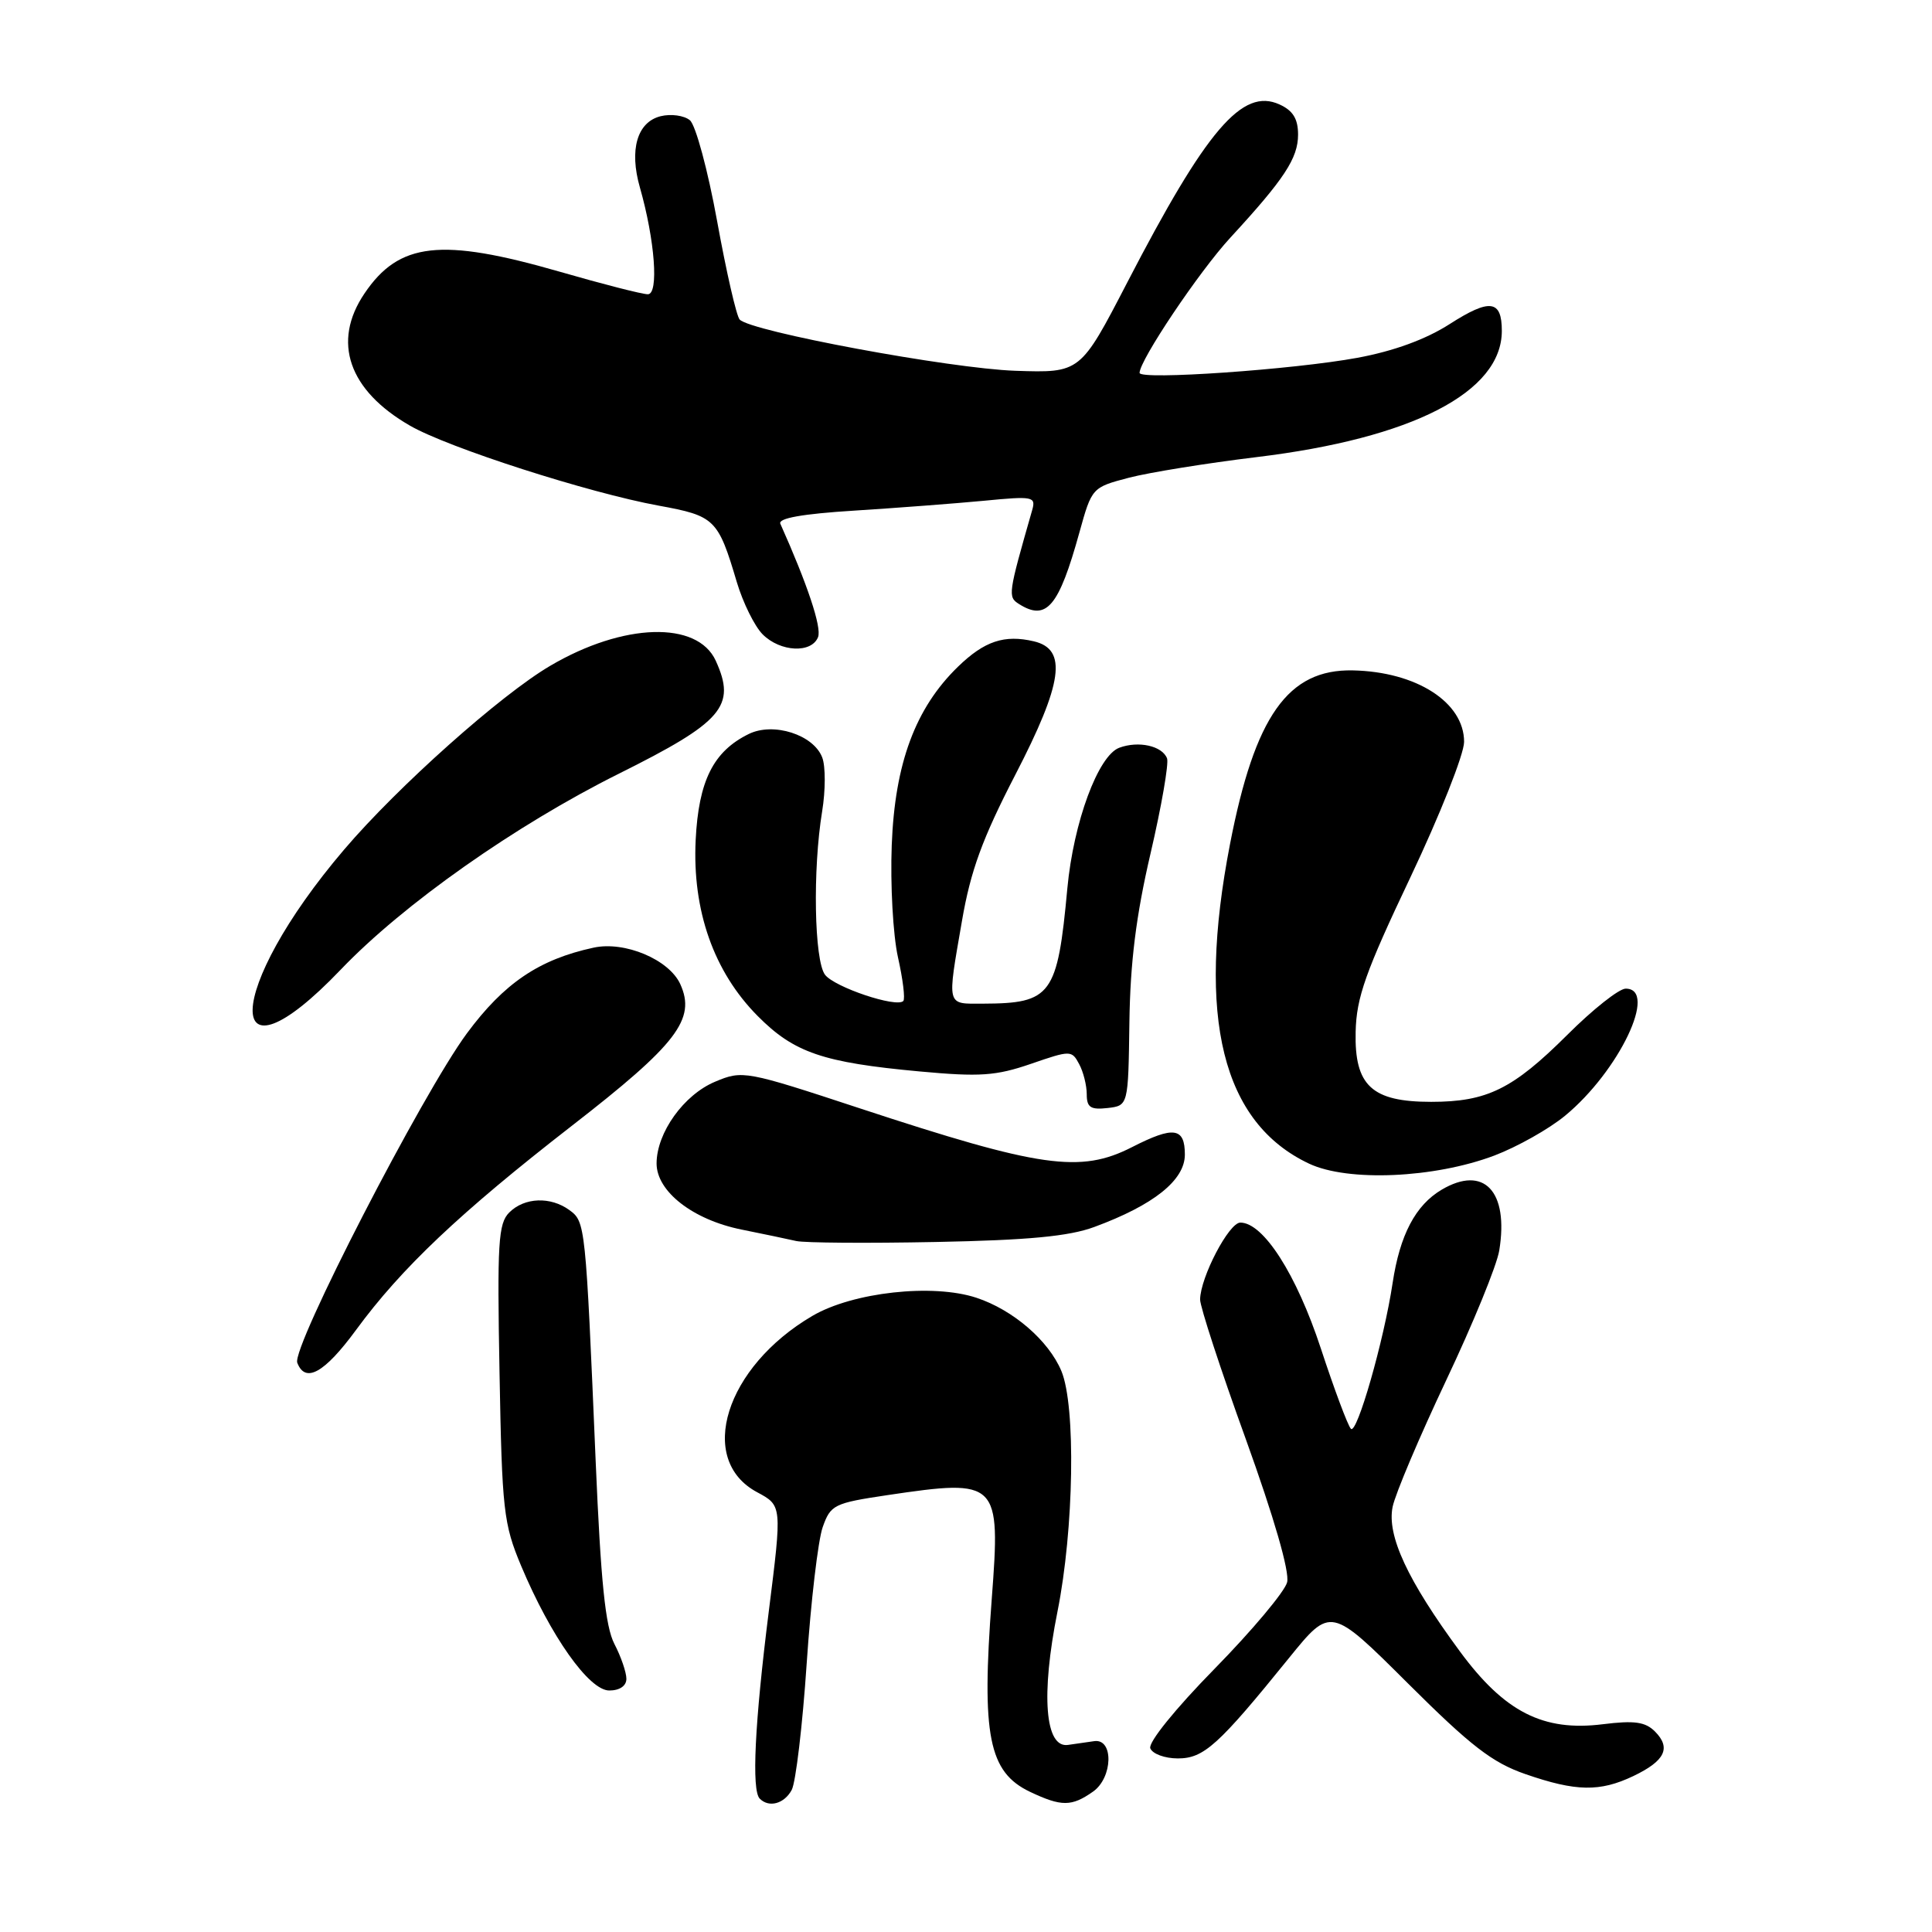 <?xml version="1.0" encoding="UTF-8" standalone="no"?>
<!DOCTYPE svg PUBLIC "-//W3C//DTD SVG 1.1//EN" "http://www.w3.org/Graphics/SVG/1.1/DTD/svg11.dtd" >
<svg xmlns="http://www.w3.org/2000/svg" xmlns:xlink="http://www.w3.org/1999/xlink" version="1.1" viewBox="0 0 256 256">
 <g >
 <path fill="currentColor"
d=" M 104.91 237.17 C 105.44 236.17 106.34 228.63 106.89 220.42 C 107.44 212.22 108.40 204.09 109.01 202.36 C 110.06 199.39 110.50 199.17 117.60 198.11 C 132.30 195.93 132.60 196.23 131.41 211.89 C 130.04 229.97 131.00 234.82 136.49 237.43 C 140.65 239.40 141.99 239.40 144.83 237.40 C 147.46 235.56 147.59 230.35 145.00 230.71 C 144.18 230.82 142.61 231.05 141.52 231.21 C 138.47 231.66 137.91 224.60 140.12 213.55 C 142.31 202.63 142.57 186.30 140.64 181.67 C 138.95 177.63 134.23 173.56 129.38 171.96 C 123.59 170.05 113.01 171.22 107.65 174.36 C 96.11 181.12 92.26 193.42 100.33 197.73 C 103.63 199.50 103.63 199.50 101.87 213.50 C 100.00 228.35 99.57 237.24 100.67 238.33 C 101.90 239.57 103.92 239.01 104.91 237.17 Z  M 216.42 235.34 C 220.63 233.33 221.46 231.61 219.29 229.43 C 218.01 228.15 216.56 227.95 212.38 228.47 C 204.48 229.46 199.36 226.85 193.45 218.83 C 186.50 209.40 183.75 203.47 184.53 199.66 C 184.89 197.92 188.09 190.38 191.63 182.89 C 195.18 175.40 198.34 167.67 198.66 165.69 C 199.94 157.83 196.62 154.34 191.03 157.64 C 187.56 159.69 185.49 163.63 184.53 170.00 C 183.38 177.64 179.78 190.19 179.00 189.32 C 178.58 188.87 176.79 184.07 175.01 178.65 C 171.78 168.84 167.40 162.00 164.35 162.00 C 162.84 162.00 159.06 169.24 159.02 172.19 C 159.01 173.12 161.72 181.43 165.06 190.65 C 168.82 201.08 170.90 208.27 170.55 209.66 C 170.24 210.89 165.92 216.04 160.95 221.11 C 155.72 226.44 152.13 230.89 152.42 231.66 C 152.71 232.40 154.35 233.00 156.07 233.00 C 159.52 233.00 161.43 231.27 170.81 219.68 C 176.33 212.87 176.33 212.87 186.55 223.05 C 194.90 231.37 197.74 233.56 202.13 235.08 C 208.83 237.40 211.99 237.45 216.42 235.34 Z  M 83.00 222.45 C 83.00 221.60 82.29 219.52 81.41 217.83 C 80.21 215.51 79.61 209.60 78.93 193.63 C 77.60 162.20 77.56 161.89 75.46 160.35 C 72.96 158.52 69.49 158.65 67.48 160.66 C 66.02 162.12 65.87 164.68 66.19 181.91 C 66.52 200.14 66.72 201.92 69.06 207.50 C 72.97 216.81 78.05 224.00 80.73 224.00 C 82.11 224.00 83.00 223.39 83.00 222.45 Z  M 47.16 176.25 C 53.19 168.02 60.96 160.68 75.75 149.19 C 89.71 138.36 92.25 135.04 90.14 130.40 C 88.65 127.14 82.78 124.67 78.65 125.57 C 71.43 127.13 66.79 130.27 61.87 136.92 C 55.96 144.92 38.62 178.57 39.39 180.57 C 40.45 183.34 42.98 181.94 47.16 176.25 Z  M 145.00 162.58 C 152.87 159.68 157.00 156.38 157.00 152.99 C 157.00 149.39 155.52 149.18 150.00 152.00 C 143.16 155.49 137.88 154.74 113.99 146.88 C 98.78 141.87 98.40 141.80 94.76 143.33 C 90.61 145.06 87.01 150.09 87.00 154.16 C 87.00 157.87 91.79 161.61 98.24 162.92 C 101.13 163.50 104.40 164.19 105.50 164.44 C 106.60 164.69 114.92 164.75 124.00 164.57 C 136.26 164.33 141.66 163.82 145.00 162.58 Z  M 198.00 153.12 C 201.03 151.97 205.25 149.60 207.39 147.83 C 214.54 141.93 219.75 131.00 215.41 131.00 C 214.53 131.00 211.04 133.76 207.66 137.14 C 200.45 144.32 197.03 146.00 189.64 146.00 C 181.77 146.00 179.46 143.86 179.63 136.72 C 179.73 132.17 180.94 128.77 186.88 116.26 C 190.79 108.01 194.00 99.93 194.00 98.30 C 194.00 93.06 187.68 89.00 179.24 88.83 C 170.66 88.66 166.27 94.88 162.98 111.86 C 158.52 134.87 161.96 148.77 173.46 154.19 C 178.62 156.62 190.04 156.12 198.00 153.12 Z  M 149.65 135.50 C 149.76 127.56 150.53 121.33 152.45 113.10 C 153.91 106.83 154.89 101.16 154.64 100.49 C 154.00 98.83 150.87 98.13 148.31 99.08 C 145.51 100.12 142.25 108.94 141.43 117.70 C 140.12 131.88 139.33 132.96 130.25 132.99 C 125.35 133.00 125.48 133.52 127.47 122.00 C 128.61 115.38 130.17 111.11 134.52 102.69 C 140.84 90.48 141.46 86.04 137.00 84.98 C 133.09 84.06 130.44 84.94 126.93 88.35 C 121.29 93.83 118.57 101.15 118.16 111.99 C 117.96 117.21 118.33 123.89 118.98 126.82 C 119.64 129.75 119.96 132.37 119.69 132.64 C 118.77 133.56 110.58 130.81 109.32 129.16 C 107.89 127.27 107.67 115.22 108.94 107.50 C 109.39 104.75 109.40 101.54 108.95 100.37 C 107.80 97.35 102.48 95.65 99.21 97.26 C 94.52 99.56 92.57 103.46 92.18 111.30 C 91.72 120.65 94.58 128.77 100.40 134.63 C 105.21 139.48 109.03 140.79 121.84 141.97 C 129.84 142.71 131.96 142.56 136.59 140.97 C 141.86 139.15 142.01 139.16 142.99 140.99 C 143.55 142.02 144.00 143.83 144.00 145.00 C 144.00 146.74 144.51 147.07 146.75 146.82 C 149.50 146.50 149.50 146.50 149.65 135.50 Z  M 45.15 128.48 C 53.43 119.82 68.30 109.35 82.00 102.52 C 95.79 95.65 97.58 93.56 94.84 87.55 C 92.41 82.23 82.59 82.52 72.91 88.22 C 66.35 92.07 52.73 104.21 45.62 112.55 C 29.71 131.20 29.30 145.05 45.15 128.48 Z  M 108.40 84.41 C 108.89 83.12 107.00 77.45 103.40 69.40 C 103.07 68.67 106.31 68.09 113.20 67.66 C 118.87 67.30 126.61 66.71 130.41 66.35 C 136.89 65.72 137.28 65.80 136.77 67.59 C 133.57 78.75 133.52 79.09 135.03 80.04 C 138.67 82.34 140.30 80.40 143.03 70.54 C 144.67 64.62 144.71 64.58 149.59 63.30 C 152.29 62.60 159.90 61.37 166.50 60.57 C 187.14 58.08 199.00 51.97 199.00 43.84 C 199.00 39.73 197.41 39.53 192.09 42.94 C 188.93 44.97 184.68 46.52 179.87 47.41 C 171.42 48.97 151.00 50.39 151.00 49.41 C 151.00 47.74 158.89 35.98 163.02 31.50 C 170.18 23.73 172.00 20.96 172.00 17.84 C 172.00 15.75 171.33 14.65 169.54 13.84 C 164.62 11.59 159.87 17.15 149.35 37.46 C 143.15 49.42 143.15 49.42 134.53 49.13 C 125.89 48.83 99.46 43.92 98.01 42.34 C 97.58 41.88 96.24 36.01 95.02 29.29 C 93.80 22.58 92.18 16.56 91.41 15.93 C 90.65 15.30 88.90 15.06 87.53 15.40 C 84.42 16.18 83.36 19.85 84.79 24.84 C 86.78 31.82 87.32 39.00 85.84 38.99 C 85.10 38.99 79.83 37.64 74.12 35.99 C 58.43 31.47 52.87 32.09 48.28 38.91 C 43.97 45.30 46.19 51.72 54.32 56.40 C 59.40 59.33 77.98 65.30 87.28 67.00 C 94.73 68.36 95.15 68.77 97.63 77.13 C 98.45 79.87 99.99 82.99 101.06 84.06 C 103.40 86.40 107.55 86.60 108.40 84.41 Z "/>
</g>
</svg>